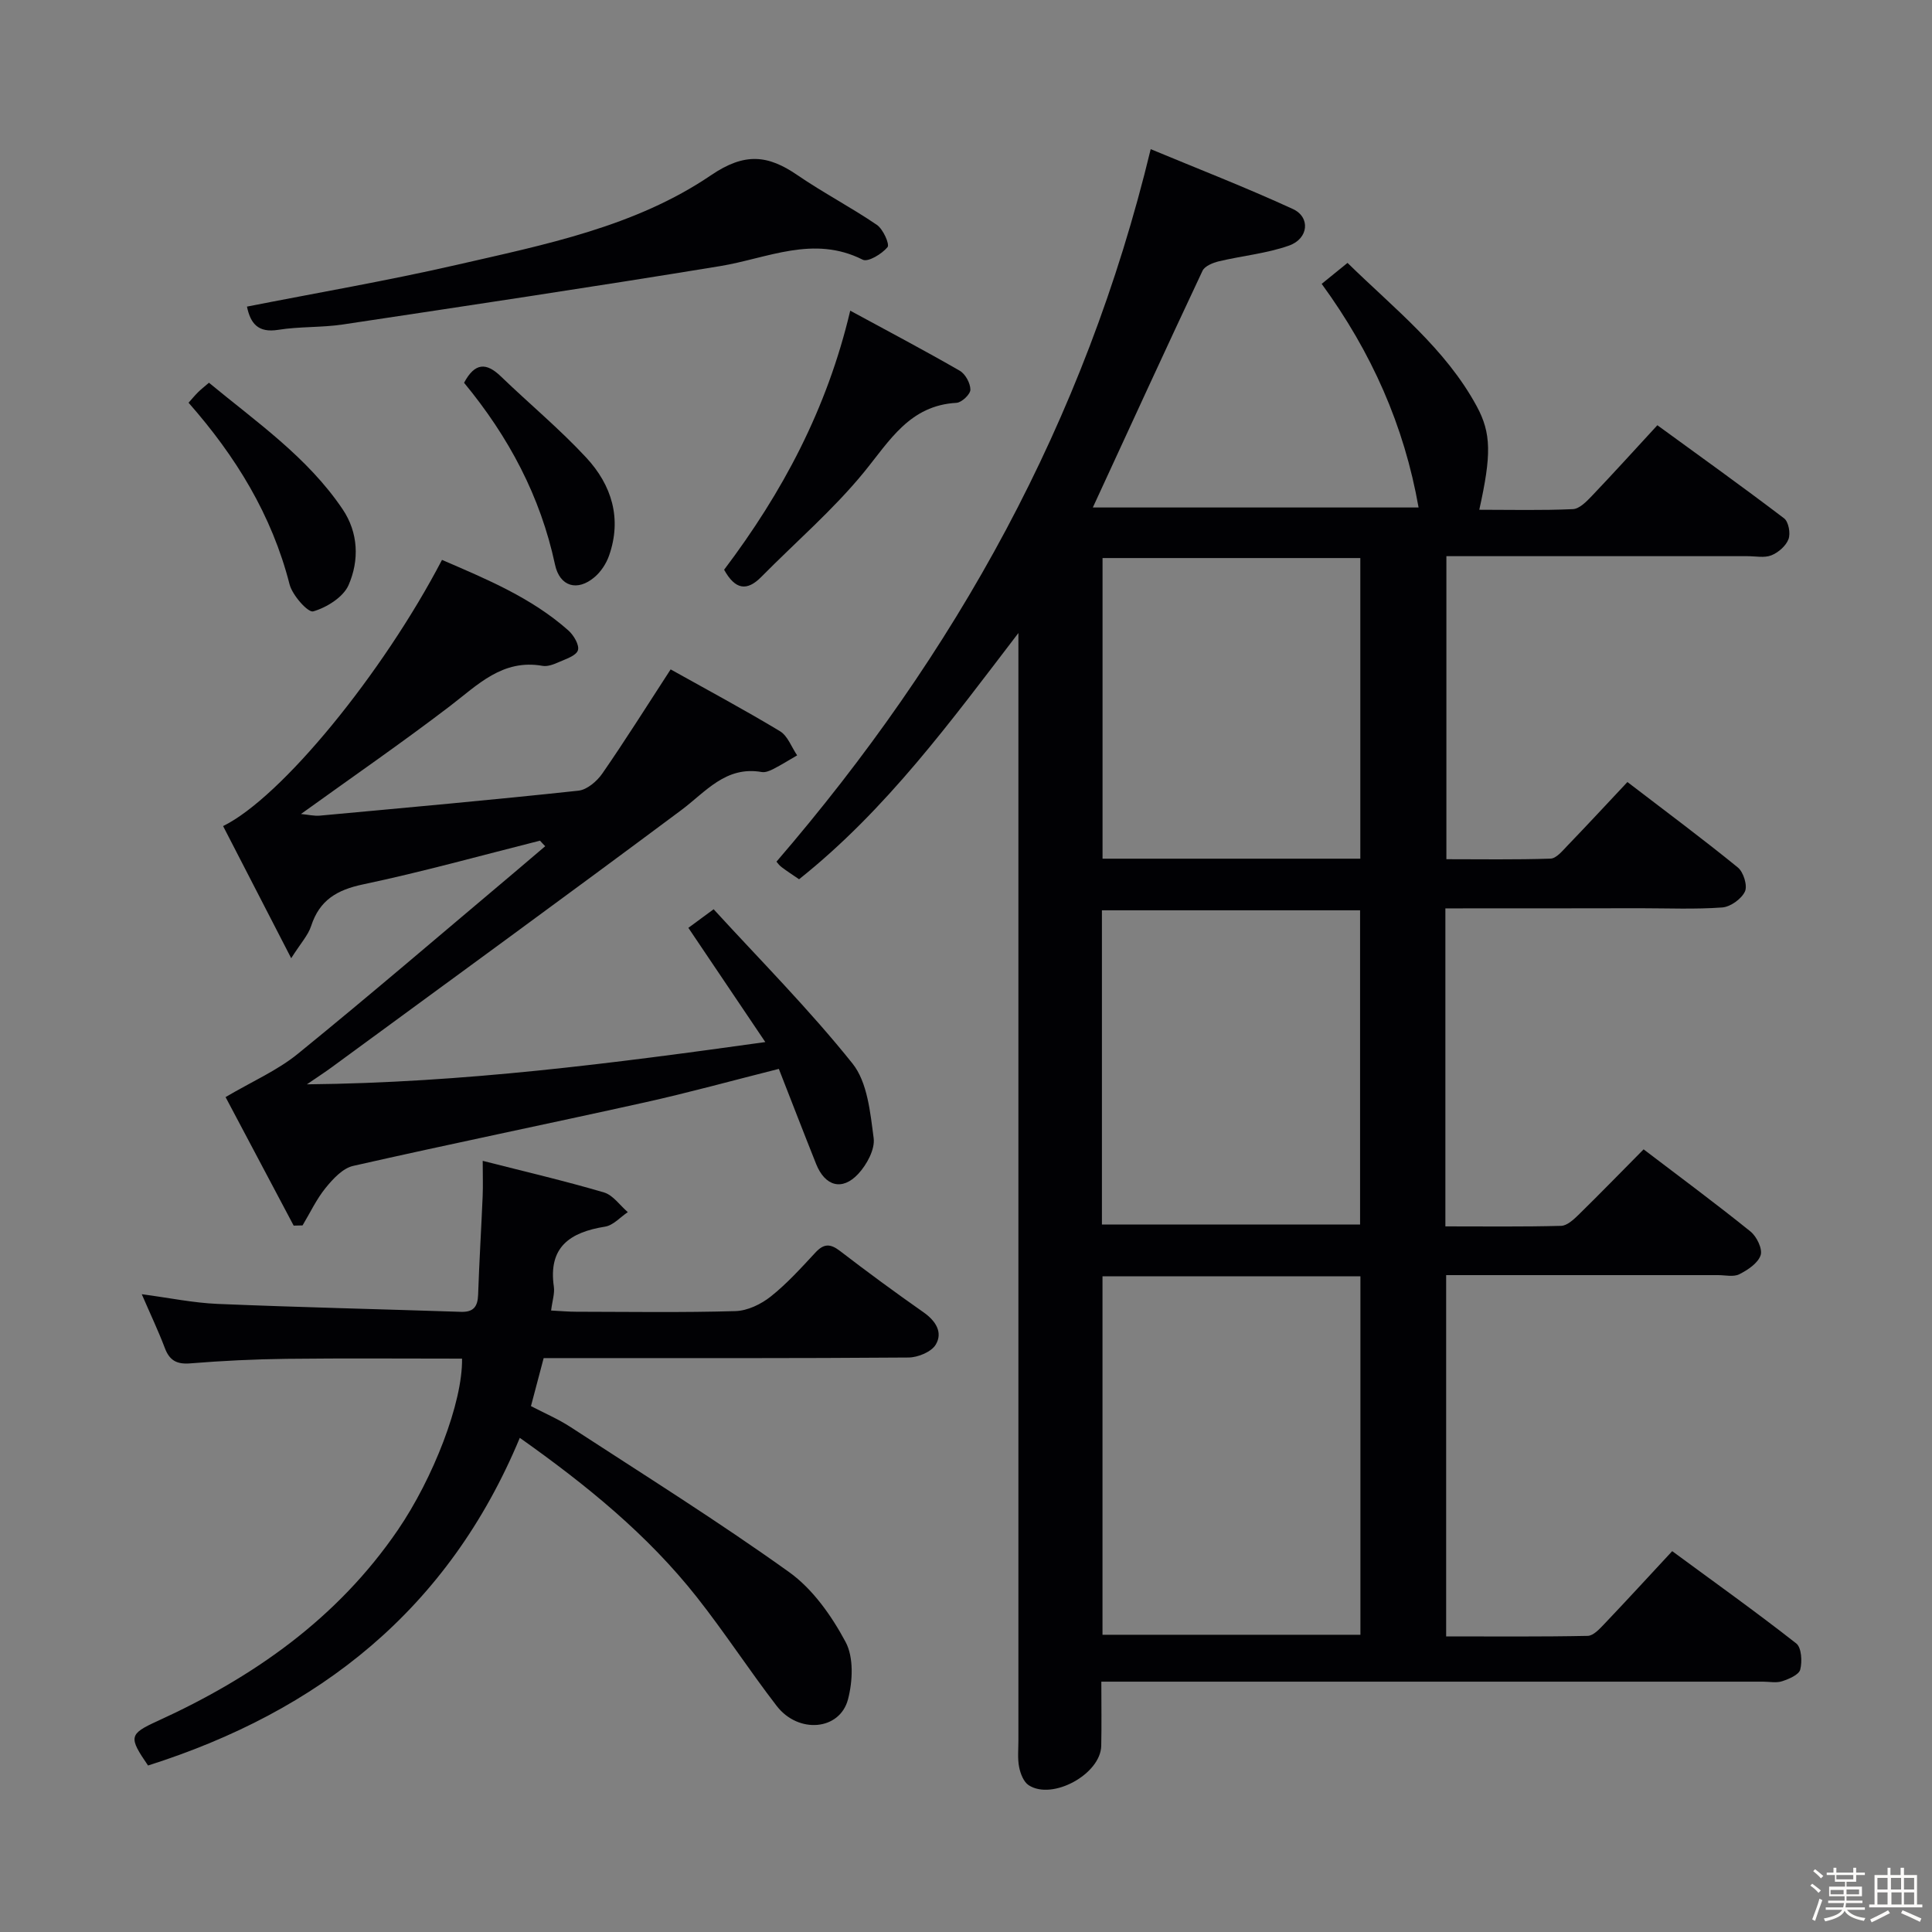 <svg enable-background="new 0 0 400 400" viewBox="0 0 400 400" xmlns="http://www.w3.org/2000/svg"><rect x="0" y="0" width="400" height="400" fill="#808080" stroke="none"/><path d="m374.8 390.4.4-.4c.7.5 1.3 1 1.8 1.4l-.5.5c-.5-.6-1.1-1.1-1.7-1.5zm1 7.3-.6-.3c.5-1.4 1.1-2.8 1.5-4.3.2.1.4.2.6.3-.5 1.3-1 2.8-1.5 4.3zm-.4-10.3.4-.4c.4.3 1 .8 1.7 1.4l-.5.5c-.4-.5-1-1-1.6-1.5zm2.5.3h1.7v-1h.6v1h3.5v-1h.6v1h1.8v.5h-1.8v1.4h-2v1h3.2v2h-3.2v.9h3.3v.5h-3.4c0 .3-.1.6-.1.9h4v.5h-3.7c.7.9 1.9 1.5 3.8 1.7-.1.2-.2.4-.3.6-2.1-.4-3.5-1.1-4-2.1-.4 1-1.8 1.7-4 2.2-.1-.2-.2-.4-.3-.6 2.1-.4 3.4-1 3.8-1.8h-3.4v-.5h3.6c.1-.3.1-.6.2-.9h-3.3v-.5h3.4c0-.3 0-.6 0-.9h-3.2v-2h3.3v-1h-2.1v-1.4h-1.7v-.5zm1.1 3.5v1h2.7c0-.3 0-.4 0-.4 0-.1 0-.2 0-.2 0-.1 0-.2 0-.3h-2.7zm1.2-3v.9h3.5v-.9zm4.7 3h-2.6v.6.4h2.6z" fill="#fcfbfa"/><path d="m393.6 386.7h.6v1.5h2.7v6.1h1.1v.6h-11v-.6h1.1v-6.1h2.7v-1.5h.6v1.5h2.1v-1.5zm-2.7 8.8.4.6c-1.2.6-2.5 1.3-3.8 1.9-.1-.2-.2-.4-.3-.6 1.2-.6 2.5-1.2 3.7-1.9zm-2.2-6.7v2.4h2.1v-2.4zm0 3v2.5h2.1v-2.5zm2.8-3v2.4h2.1v-2.4zm.1 3v2.5h2.1v-2.5h-2.2zm5.9 6.1c-1.4-.7-2.7-1.3-3.9-1.8l.3-.6c1.5.6 2.7 1.2 3.9 1.7zm-1.2-9.1h-2.1v2.4h2.1zm-2.1 3v2.5h2.1v-2.5z" fill="#fcfbfa"/><g fill="#010104"><path d="m299.25 188.07v65.84c8.1 0 16.03.1 23.96-.11 1.23-.03 2.59-1.3 3.6-2.28 4.51-4.42 8.91-8.95 13.48-13.56 7.65 5.82 15.01 11.27 22.13 17.01 1.29 1.04 2.53 3.61 2.1 4.91-.55 1.65-2.67 3.06-4.42 3.94-1.2.61-2.94.17-4.44.18-18.64 0-37.28 0-56.25 0v74.8c9.77 0 19.54.09 29.3-.11 1.18-.02 2.48-1.45 3.46-2.48 4.57-4.8 9.05-9.69 14.04-15.06 8.71 6.41 17.35 12.57 25.69 19.11 1.09.86 1.25 3.73.82 5.41-.27 1.07-2.32 1.94-3.74 2.41-1.2.4-2.64.09-3.97.09-43.5 0-87 0-130.5 0-1.96 0-3.92 0-6.49 0 0 4.73.07 9-.02 13.28-.12 5.86-10.11 11.35-15.02 8.16-1.05-.68-1.71-2.39-1.98-3.75-.35-1.77-.15-3.65-.15-5.48 0-74.67 0-149.33 0-224 0-1.77 0-3.55 0-5.32-13.95 18.23-27.31 36.57-45.41 50.98-1.21-.83-2.45-1.63-3.63-2.52-.5-.37-.87-.92-1.05-1.12 37.06-43.04 63.87-91.08 77.48-147.52 9.48 3.95 19.59 7.87 29.43 12.39 3.69 1.7 3.26 6.15-.8 7.58-4.64 1.64-9.68 2.1-14.51 3.25-1.24.3-2.93.98-3.39 1.96-7.64 16.23-15.11 32.53-22.71 49.01h67.44c-2.97-16.92-9.72-32.13-20.06-46.3 1.71-1.38 3.31-2.69 5.35-4.34 9.66 9.46 20.25 17.7 26.74 29.66 3.05 5.62 3.06 10.1.54 21.45 6.55 0 12.97.16 19.38-.13 1.35-.06 2.81-1.56 3.9-2.7 4.46-4.68 8.8-9.47 13.59-14.67 8.91 6.49 17.67 12.76 26.24 19.28.93.71 1.36 3.11.91 4.3-.52 1.4-2.1 2.77-3.54 3.35s-3.28.18-4.95.18c-20.65 0-41.29 0-62.34 0v62.74c7.07 0 14.32.12 21.56-.12 1.19-.04 2.44-1.58 3.45-2.63 4.15-4.31 8.21-8.69 12.47-13.23 8.17 6.26 15.64 11.81 22.86 17.69 1.17.95 2.04 3.76 1.47 4.98-.72 1.54-2.99 3.17-4.7 3.3-5.64.41-11.32.16-16.99.16-13.28.03-26.58.03-40.33.03zm-70.99 76.17v74.22h53.4c0-24.9 0-49.44 0-74.22-17.84 0-35.4 0-53.4 0zm-.12-10.72h53.45c0-21.96 0-43.51 0-65.05-18.03 0-35.71 0-53.45 0zm53.5-75.74c0-21 0-41.53 0-62.24-17.98 0-35.65 0-53.37 0v62.24z"/><path d="m111.8 174.05c-12.2 3.07-24.33 6.46-36.62 9.05-5.42 1.14-9.02 3.26-10.76 8.61-.63 1.94-2.18 3.59-4.13 6.68-5.07-9.85-9.58-18.6-14.1-27.36 12.07-5.93 33.06-31.6 45.32-55.11 9.21 3.98 18.52 7.82 26.18 14.62 1.1.98 2.31 3.04 1.96 4.1-.38 1.14-2.49 1.79-3.94 2.44-1.04.46-2.31.96-3.36.78-8.31-1.47-13.42 3.92-19.23 8.36-9.9 7.56-20.16 14.64-30.81 22.31 1.56.15 2.74.44 3.89.34 17.86-1.65 35.73-3.25 53.56-5.17 1.78-.19 3.84-1.95 4.95-3.56 4.71-6.8 9.11-13.82 14.14-21.55 7.44 4.16 15.15 8.29 22.64 12.8 1.6.97 2.39 3.3 3.55 5-1.64.95-3.25 1.96-4.94 2.83-.72.37-1.65.75-2.39.62-7.48-1.3-11.57 4.09-16.69 7.91-24 17.89-48.19 35.51-72.33 53.21-1.26.93-2.58 1.78-5.15 3.54 32.55-.33 63.17-4.33 94.91-8.75-5.54-8.22-10.52-15.61-15.93-23.65 1.24-.91 2.67-1.97 5.23-3.85 9.54 10.43 19.76 20.7 28.75 31.94 3.1 3.88 3.68 10.13 4.38 15.44.31 2.33-1.42 5.5-3.18 7.4-3.34 3.6-6.89 2.56-8.73-2.04-2.58-6.46-5.08-12.95-7.72-19.69-9.61 2.42-18.67 4.93-27.84 6.96-20.08 4.46-40.24 8.58-60.3 13.13-2.16.49-4.18 2.69-5.7 4.56-1.9 2.34-3.2 5.15-4.77 7.76-.61.01-1.23.02-1.84.04-4.9-9.25-9.81-18.5-14.1-26.61 5.53-3.26 10.75-5.52 14.99-8.98 15.1-12.28 29.88-24.97 44.78-37.51 2.15-1.81 4.27-3.63 6.41-5.45-.38-.38-.73-.76-1.08-1.15z"/><path d="m107.62 297.69c-14.81 35.58-41.6 56.61-76.97 67.84-4.04-5.89-3.97-6.5 1.95-9.2 19.88-9.07 37.24-21.22 49.77-39.56 7.3-10.69 13.44-26.39 13.29-35.48-12.09 0-24.2-.1-36.3.04-6.65.08-13.31.4-19.94.94-2.8.23-4.31-.57-5.29-3.17-1.34-3.54-2.98-6.98-4.78-11.15 5.71.76 10.69 1.8 15.7 2.01 16.78.7 33.57 1.08 50.36 1.64 2.6.09 3.49-1.04 3.58-3.54.23-6.81.65-13.61.94-20.42.09-2.13.01-4.27.01-7.3 8.82 2.25 17.03 4.16 25.1 6.54 1.88.55 3.31 2.68 4.94 4.08-1.56 1.04-3.01 2.73-4.69 3-7.22 1.16-11.82 4.16-10.62 12.44.2 1.4-.32 2.9-.57 4.93 1.98.1 3.57.25 5.17.25 11 .02 22.01.19 33-.13 2.5-.07 5.31-1.43 7.32-3.03 3.37-2.68 6.3-5.94 9.25-9.11 1.73-1.86 3.06-1.85 5.06-.32 5.67 4.36 11.45 8.6 17.31 12.71 2.52 1.77 4.04 4.15 2.53 6.68-.9 1.52-3.7 2.67-5.65 2.68-23.33.18-46.67.12-70 .12-1.81 0-3.61 0-5.53 0-.9 3.41-1.7 6.42-2.63 9.94 2.73 1.43 5.6 2.65 8.17 4.32 15.18 9.89 30.56 19.51 45.28 30.05 4.9 3.51 8.8 9.06 11.69 14.46 1.71 3.18 1.48 8.14.5 11.88-1.7 6.46-10.28 7.18-14.76 1.37-5.68-7.37-10.77-15.22-16.53-22.52-10.2-12.93-22.83-23.2-36.66-32.99z"/><path d="m51.13 63.48c14.52-2.86 29.05-5.35 43.4-8.64 18.25-4.19 36.96-7.88 52.69-18.57 6.98-4.74 11.77-4.2 17.88-.01 5.33 3.65 11.11 6.66 16.45 10.3 1.29.88 2.69 4.02 2.2 4.61-1.16 1.41-4.04 3.15-5.13 2.6-10.22-5.17-19.73-.28-29.56 1.33-25.99 4.26-52.03 8.16-78.08 12.08-4.42.66-8.98.4-13.39 1.11-4.17.66-5.73-1.32-6.46-4.81z"/><path d="m149.92 117.96c12.06-15.97 21.31-33.27 26.11-53.64 7.94 4.31 15.39 8.24 22.68 12.44 1.16.67 2.2 2.58 2.2 3.92 0 .95-1.8 2.66-2.87 2.72-9.71.54-13.83 7.83-19.18 14.38-6.37 7.79-14.13 14.45-21.23 21.65-2.97 3.01-5.39 2.71-7.71-1.47z"/><path d="m39.04 83.38c.64-.72 1.27-1.48 1.96-2.17.57-.57 1.22-1.07 2.26-1.97 9.85 8.15 20.4 15.41 27.66 26.17 3.3 4.88 3.48 10.61 1.25 15.72-1.1 2.51-4.52 4.64-7.32 5.45-1.07.31-4.32-3.33-4.9-5.6-3.67-14.36-11.13-26.49-20.91-37.6z"/><path d="m96.08 79.25c2.25-4.22 4.62-4.21 7.61-1.33 5.86 5.65 12.17 10.88 17.69 16.83 5.25 5.66 7.43 12.6 4.71 20.31-.58 1.64-1.68 3.32-3.01 4.44-3.54 3.01-7.2 1.95-8.17-2.6-3.02-14.13-9.57-26.44-18.83-37.65z"/></g></svg>